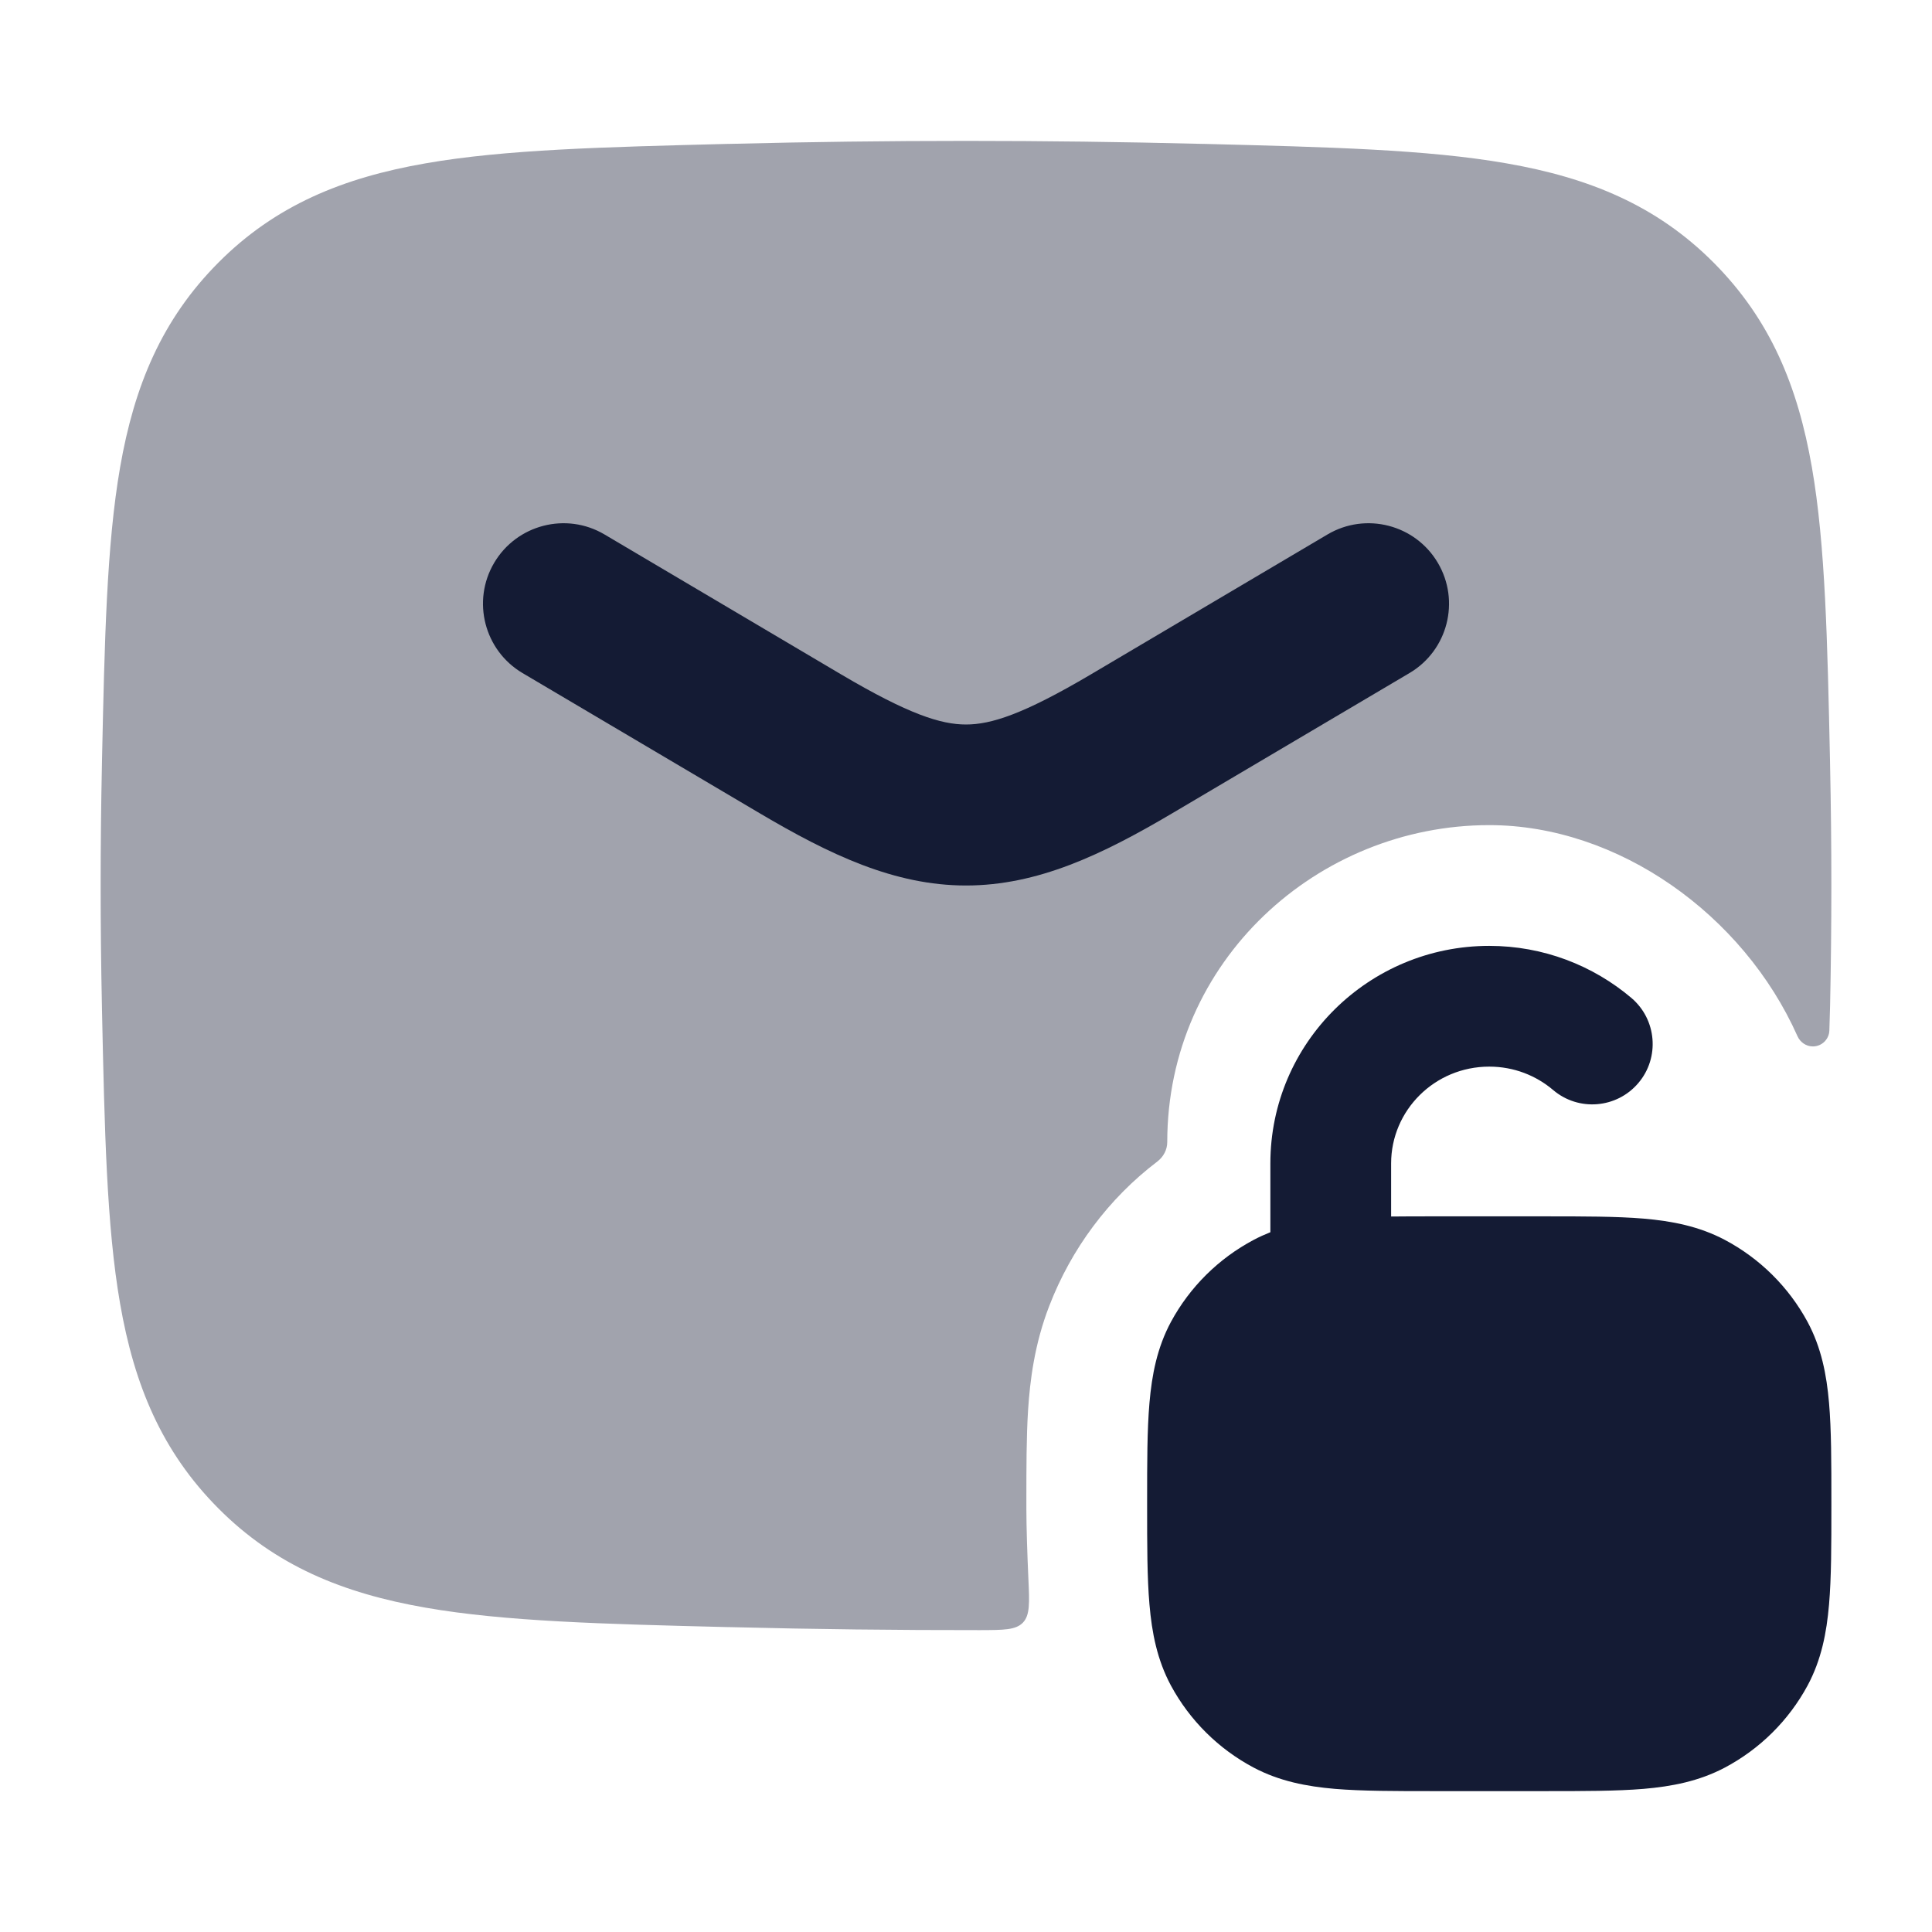 <svg width="24" height="24" viewBox="0 0 24 24" fill="none" xmlns="http://www.w3.org/2000/svg">
<path opacity="0.4" d="M14.92 1.787C12.967 1.738 11.033 1.738 9.08 1.787L9.022 1.788C7.497 1.827 6.27 1.857 5.287 2.029C4.257 2.208 3.42 2.552 2.714 3.261C2.01 3.968 1.668 4.793 1.492 5.805C1.324 6.77 1.299 7.967 1.267 9.45L1.266 9.508C1.245 10.505 1.245 11.495 1.266 12.492L1.267 12.55C1.299 14.033 1.324 15.23 1.492 16.195C1.668 17.207 2.01 18.032 2.714 18.739C3.42 19.448 4.257 19.792 5.287 19.971C6.27 20.143 7.497 20.174 9.022 20.212L9.08 20.213C10.115 20.239 11.144 20.251 12.174 20.25C12.47 20.249 12.618 20.249 12.707 20.157C12.795 20.064 12.789 19.914 12.775 19.613C12.761 19.299 12.75 18.962 12.75 18.746V18.629C12.75 18.241 12.75 17.852 12.771 17.519C12.795 17.151 12.85 16.698 13.035 16.221C13.307 15.516 13.769 14.89 14.378 14.428C14.453 14.37 14.5 14.282 14.5 14.188C14.5 11.932 16.373 10.25 18.5 10.25C20.1 10.25 21.656 11.361 22.329 12.872C22.363 12.948 22.437 12.999 22.52 12.999C22.631 12.999 22.722 12.911 22.725 12.8L22.734 12.492C22.755 11.495 22.755 10.505 22.734 9.508L22.733 9.45C22.701 7.967 22.676 6.77 22.508 5.805C22.332 4.793 21.99 3.968 21.286 3.261C20.579 2.552 19.743 2.208 18.713 2.029C17.73 1.857 16.503 1.827 14.978 1.788L14.92 1.787Z" fill="#141B34"/>
<path d="M6.139 6.991C6.42 6.516 7.034 6.358 7.509 6.639L10.451 8.379C11.291 8.875 11.69 9 12 9C12.31 9 12.709 8.875 13.549 8.379L16.491 6.639C16.967 6.358 17.58 6.516 17.861 6.991C18.142 7.466 17.985 8.08 17.509 8.361L14.567 10.1C13.691 10.618 12.89 11 12 11C11.111 11 10.309 10.618 9.433 10.1L6.491 8.361C6.016 8.08 5.858 7.466 6.139 6.991Z" fill="#141B34"/>
<path d="M15.781 14.452C15.781 12.954 17.004 11.75 18.5 11.75C19.172 11.75 19.79 11.994 20.266 12.397C20.581 12.665 20.62 13.139 20.352 13.454C20.084 13.77 19.61 13.809 19.294 13.541C19.081 13.36 18.805 13.25 18.5 13.25C17.821 13.25 17.281 13.794 17.281 14.452V15.112C17.447 15.11 17.624 15.11 17.813 15.11H19.187C19.672 15.11 20.081 15.11 20.417 15.138C20.768 15.168 21.106 15.233 21.426 15.402C21.862 15.633 22.22 15.988 22.454 16.421C22.626 16.741 22.691 17.078 22.721 17.428C22.75 17.762 22.75 18.169 22.75 18.649V18.711C22.75 19.191 22.75 19.598 22.721 19.931C22.691 20.282 22.626 20.619 22.454 20.939C22.22 21.372 21.862 21.727 21.426 21.958C21.106 22.127 20.768 22.192 20.417 22.222C20.081 22.25 19.672 22.25 19.187 22.25H19.187H17.813H17.813C17.328 22.25 16.919 22.25 16.583 22.222C16.232 22.192 15.894 22.127 15.574 21.958C15.138 21.727 14.78 21.372 14.546 20.939C14.374 20.619 14.309 20.282 14.279 19.931C14.25 19.598 14.25 19.191 14.25 18.711V18.711V18.649V18.649C14.25 18.169 14.25 17.762 14.279 17.428C14.309 17.078 14.374 16.741 14.546 16.421C14.78 15.988 15.138 15.633 15.574 15.402C15.642 15.366 15.711 15.335 15.781 15.307V14.452Z" fill="#141B34"/>
</svg>
